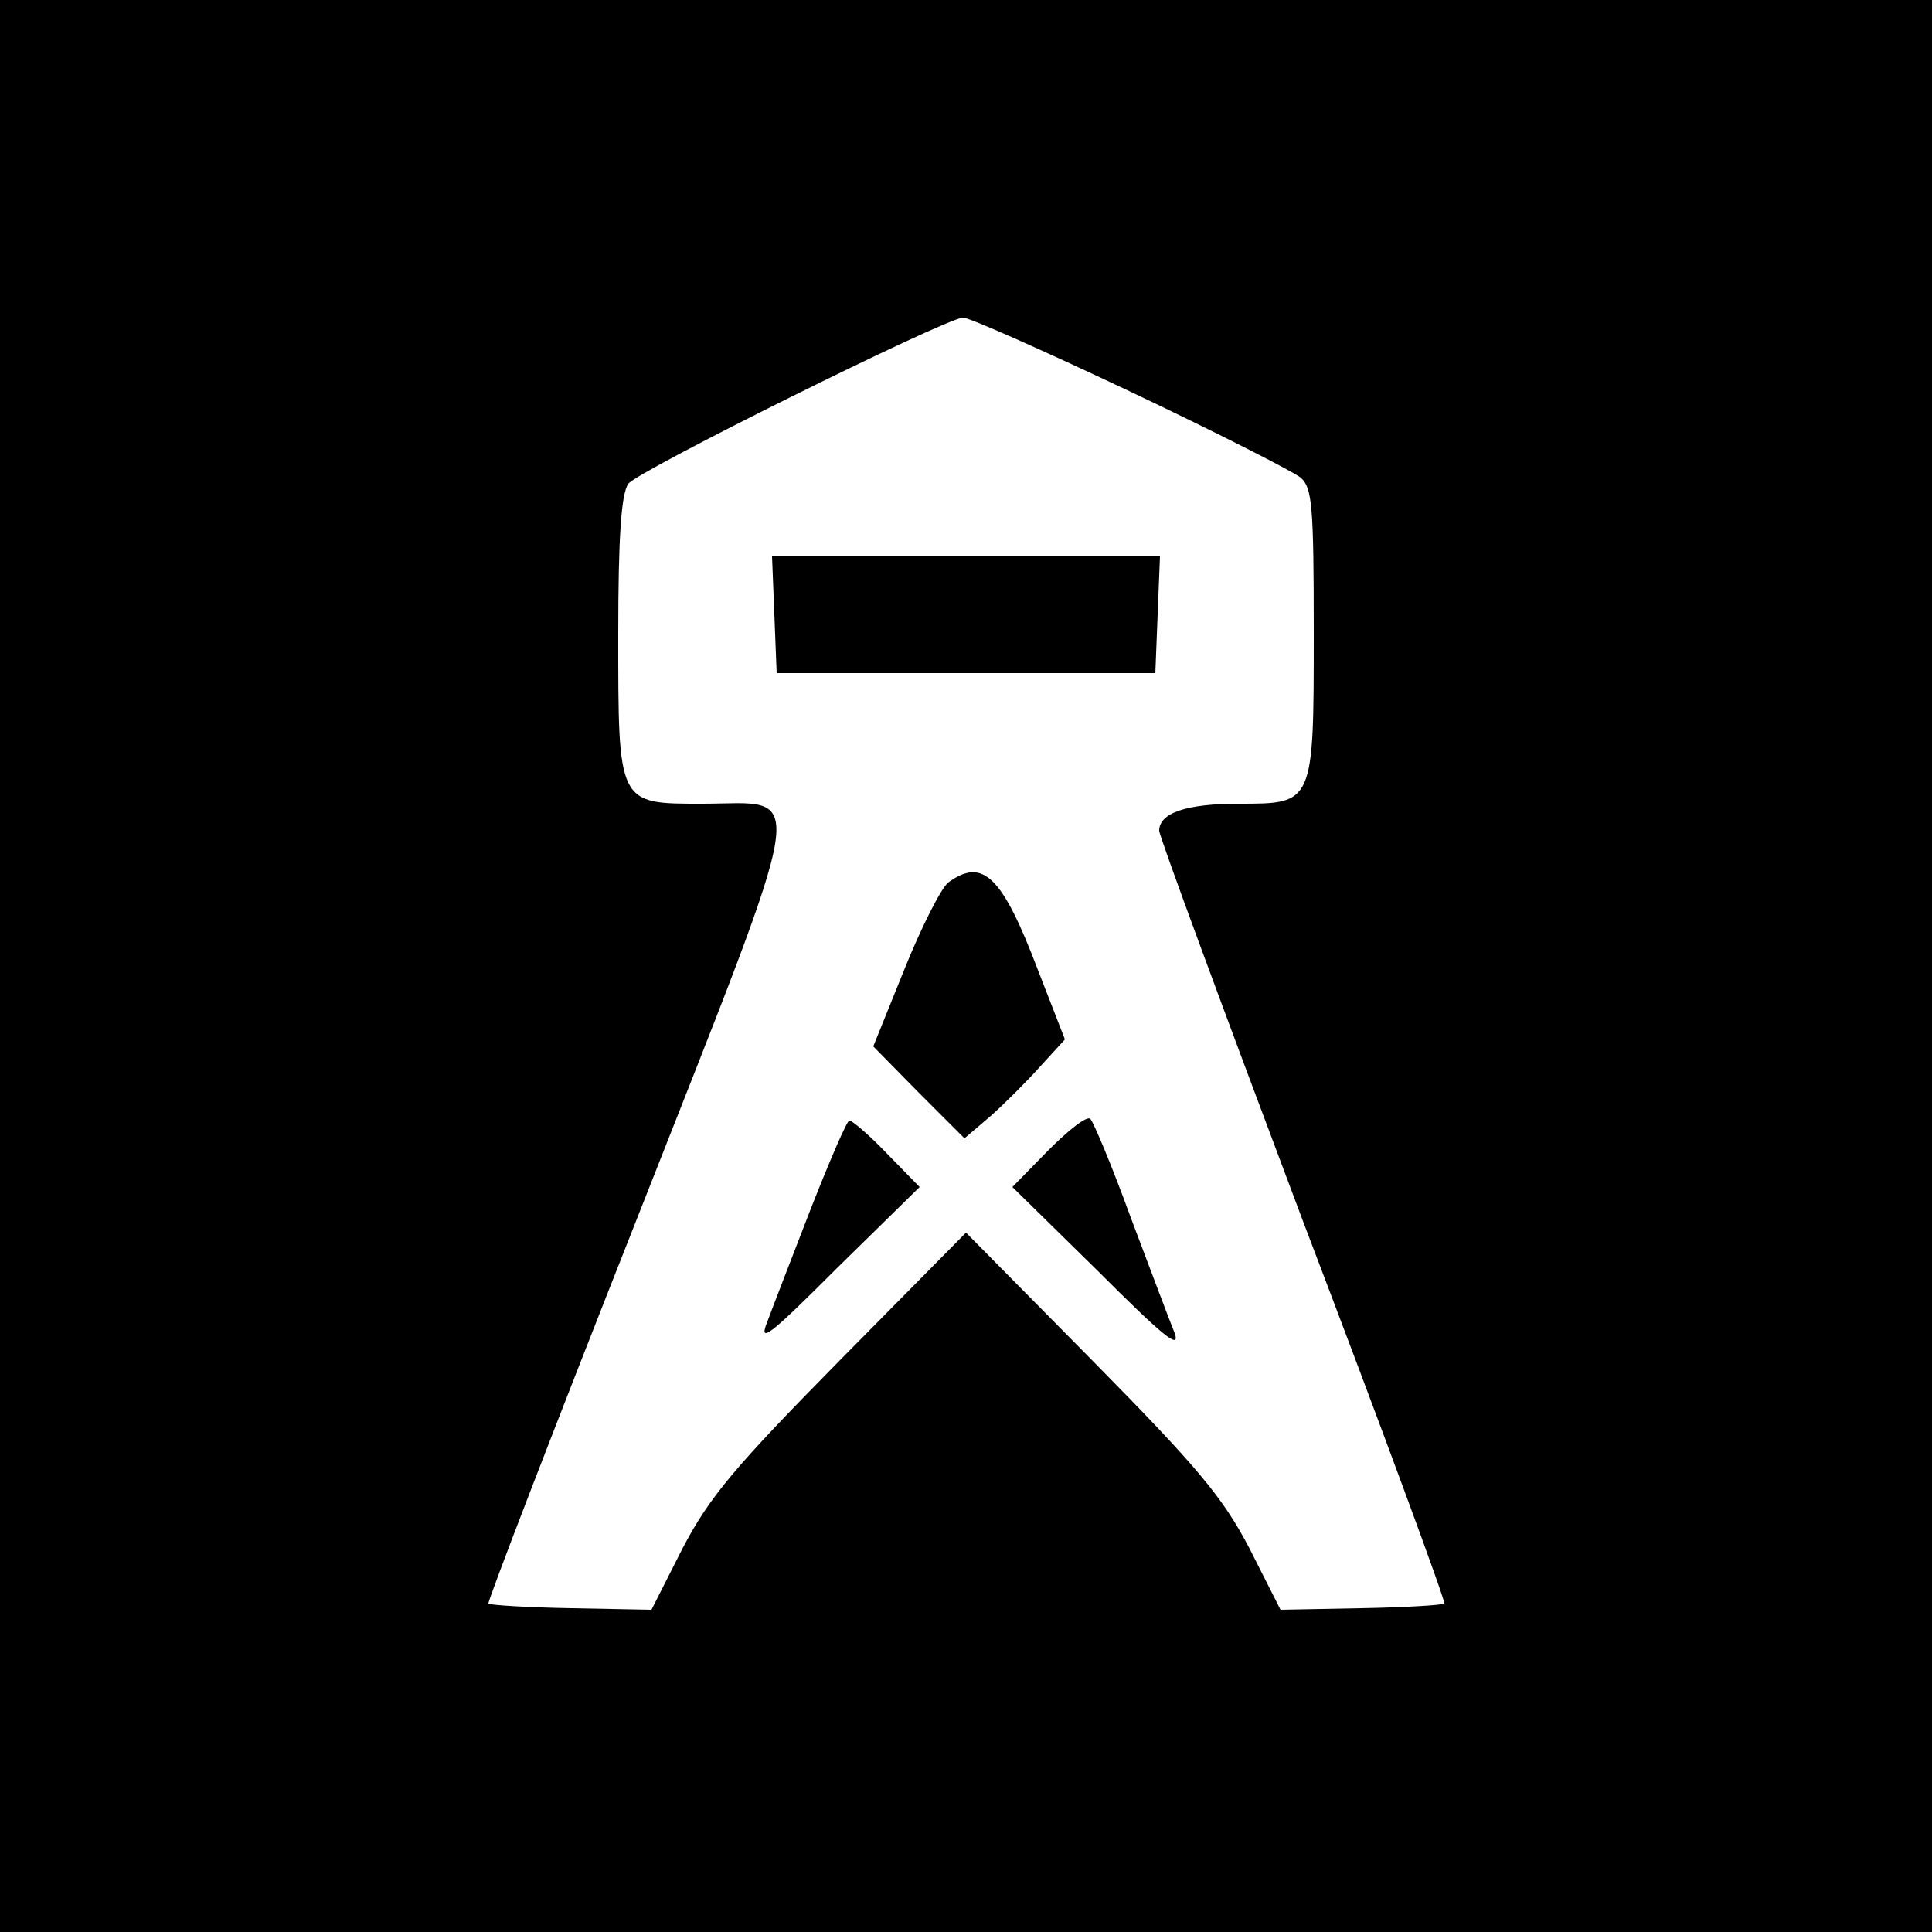 <?xml version="1.0" standalone="no"?>
<!DOCTYPE svg PUBLIC "-//W3C//DTD SVG 20010904//EN"
 "http://www.w3.org/TR/2001/REC-SVG-20010904/DTD/svg10.dtd">
<svg version="1.0" xmlns="http://www.w3.org/2000/svg"
 width="250pt" height="250pt" viewBox="0 0 250 250"
 preserveAspectRatio="xMidYMid meet">

<g transform="translate(0,250) scale(0.1,-0.1)"
fill="#000000" stroke="none">
<path d="M0 1250 l0 -1250 1250 0 1250 0 0 1250 0 1250 -1250 0 -1250 0 0
-1250z m1461 744 c112 -53 212 -104 222 -112 15 -13 17 -36 17 -200 0 -223 0
-222 -97 -222 -68 0 -103 -12 -103 -35 0 -7 84 -234 186 -505 103 -270 185
-493 183 -495 -3 -2 -51 -5 -108 -6 l-104 -2 -40 79 c-35 67 -67 105 -204 244
l-163 165 -163 -165 c-137 -139 -169 -177 -204 -244 l-40 -79 -104 2 c-57 1
-105 4 -107 6 -2 1 85 227 193 500 227 577 220 535 84 535 -110 0 -109 -2
-109 220 0 127 4 181 13 194 11 16 408 213 433 215 6 1 103 -42 215 -95z"/>
<path d="M1002 1705 l3 -76 245 0 245 0 3 76 3 75 -251 0 -251 0 3 -75z"/>
<path d="M1227 1358 c-9 -7 -35 -58 -57 -113 l-40 -99 59 -60 59 -59 34 29
c18 16 47 45 64 64 l32 35 -35 90 c-46 121 -71 146 -116 113z"/>
<path d="M1357 1012 l-47 -48 111 -109 c83 -83 107 -103 99 -80 -7 17 -32 84
-57 150 -24 66 -48 123 -52 127 -4 5 -28 -14 -54 -40z"/>
<path d="M1050 938 c-24 -62 -50 -129 -57 -148 -12 -30 2 -19 91 70 l106 104
-42 43 c-23 24 -45 43 -49 43 -3 0 -25 -51 -49 -112z"/>
</g>
</svg>
